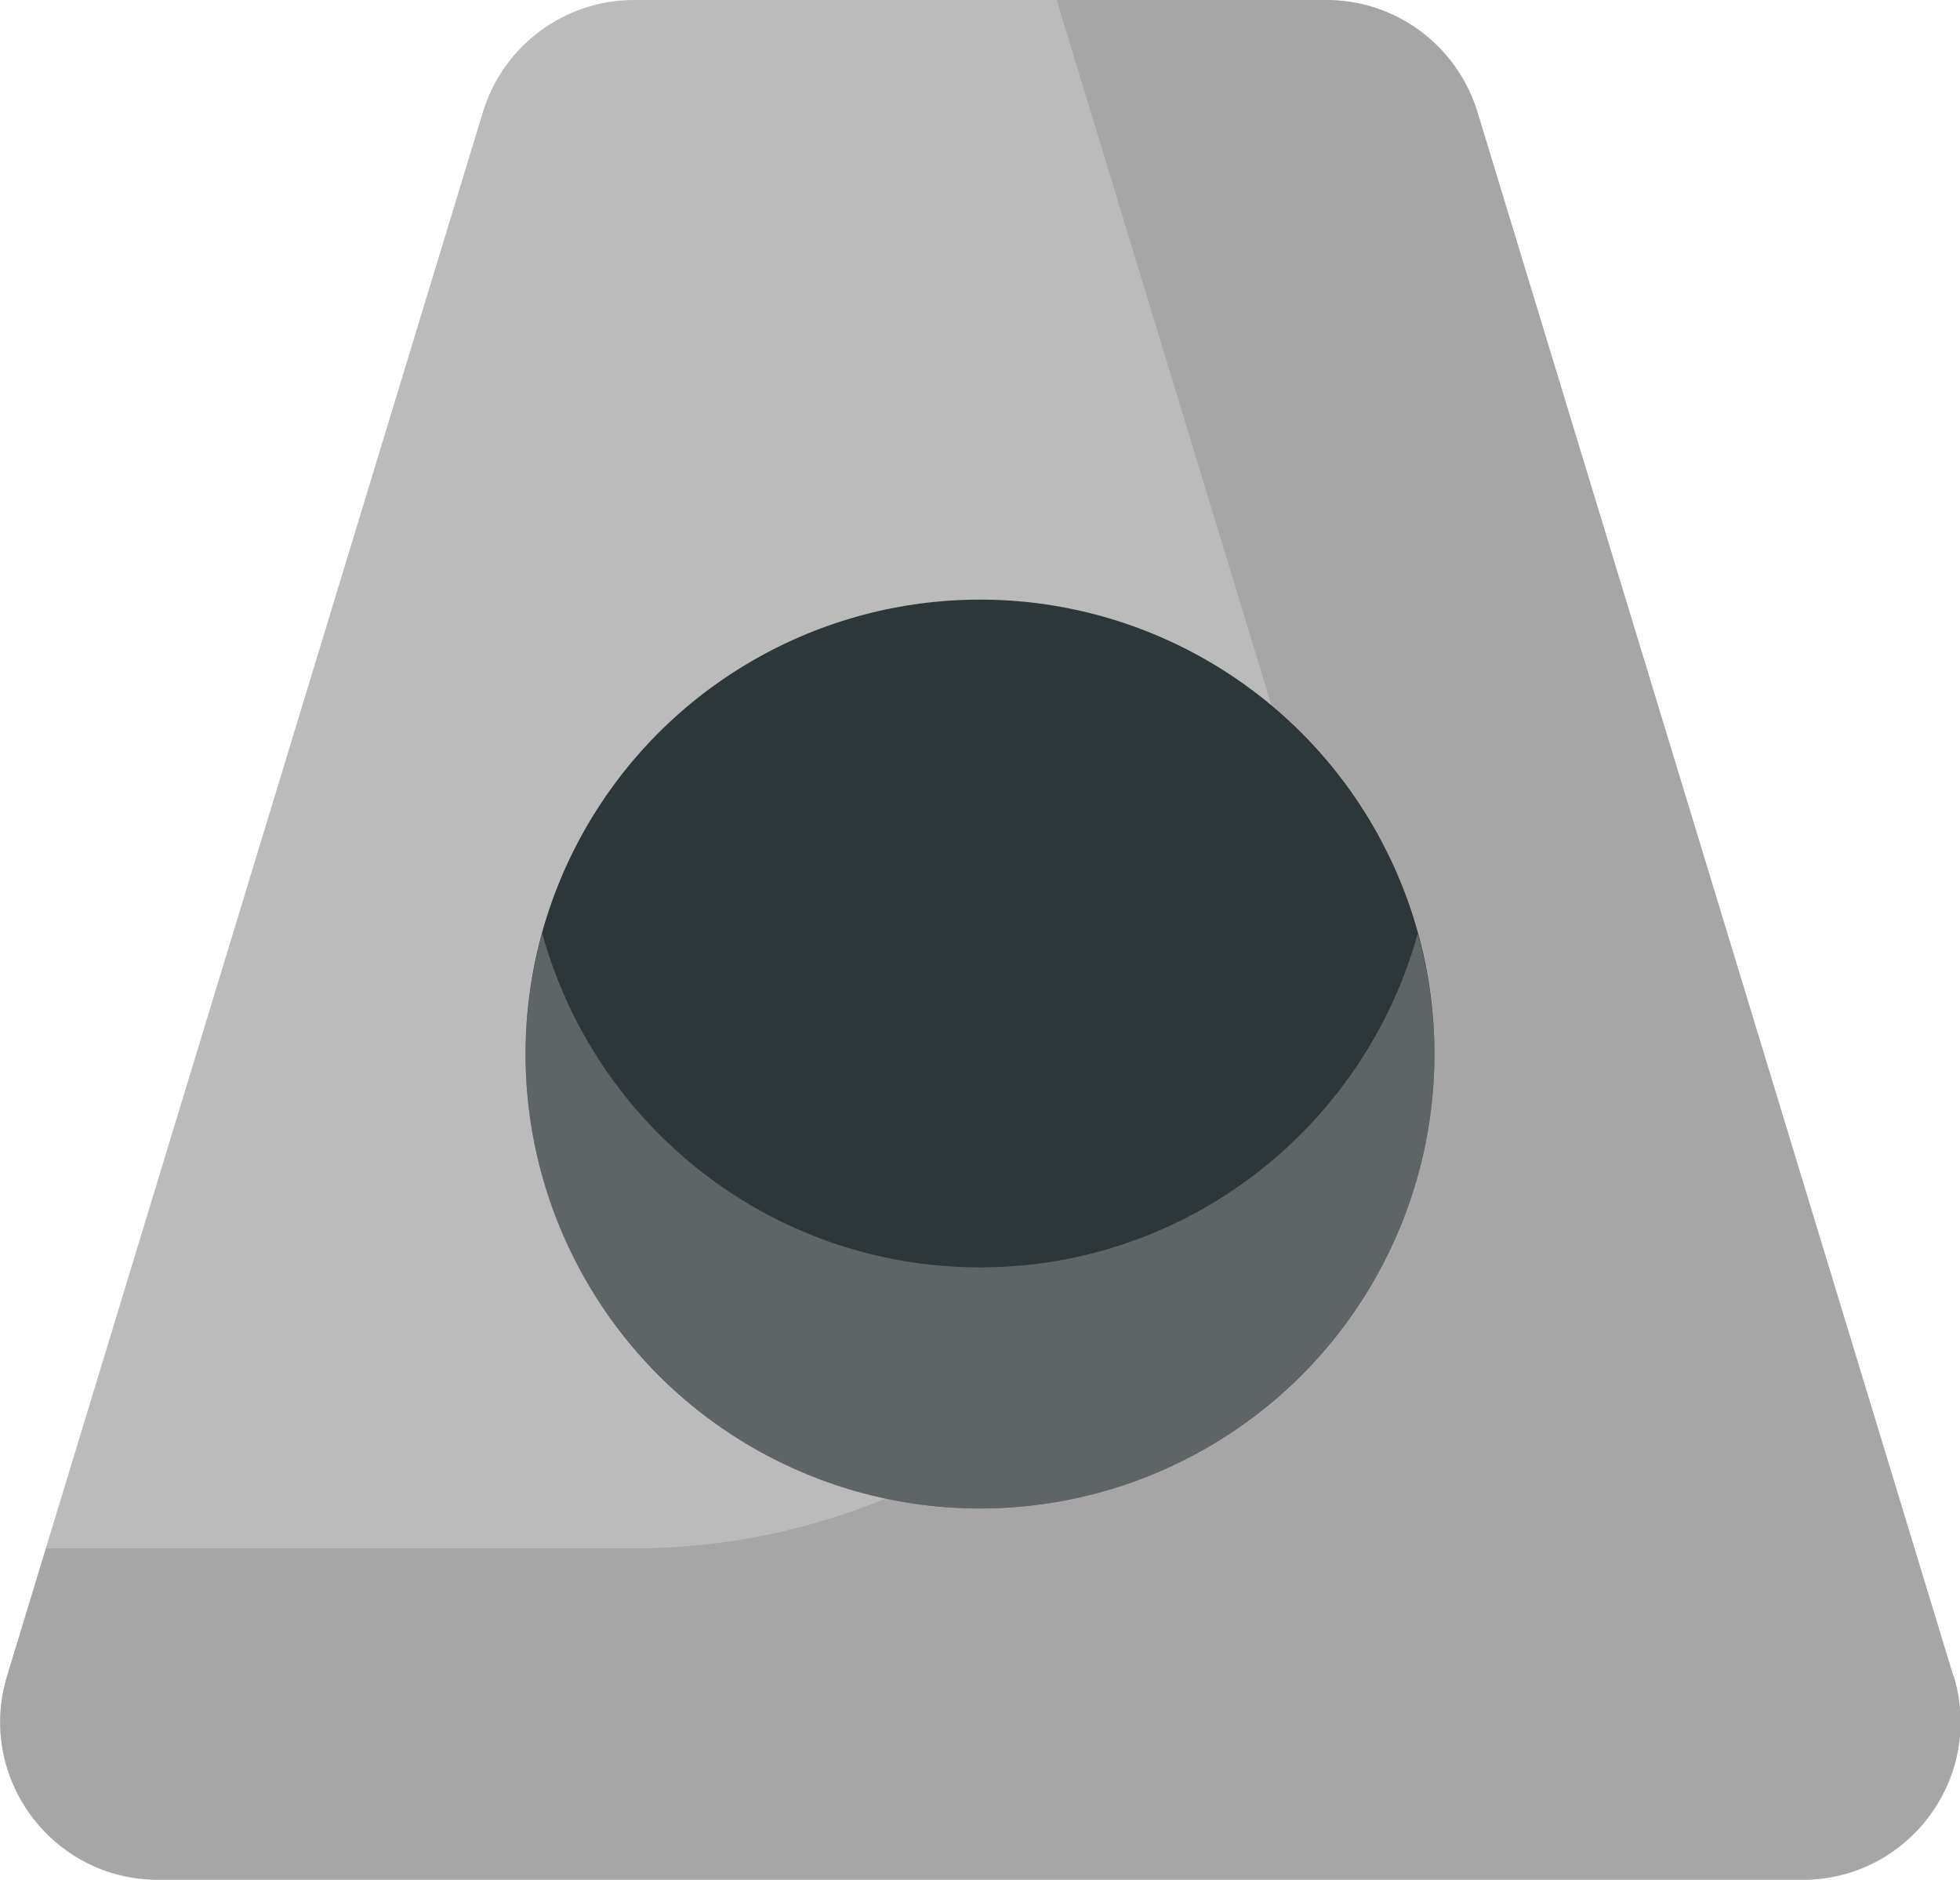 <?xml version="1.0" encoding="UTF-8"?>
<svg xmlns="http://www.w3.org/2000/svg" viewBox="0 0 52.92 50.76">
  <defs>
    <style>
      .cls-1 {
        fill: #2d373a;
      }

      .cls-2 {
        fill: none;
        isolation: isolate;
      }

      .cls-3 {
        fill: #bbb;
      }

      .cls-4 {
        fill: #939393;
        mix-blend-mode: multiply;
        opacity: .5;
      }
    </style>
  </defs>
  <g class="cls-2">
    <g id="Layer_2" data-name="Layer 2">
      <g id="OBJECTS">
        <g>
          <path class="cls-3" d="m52.74,45.25L39.89,3.02c-.55-1.79-2.2-3.02-4.08-3.02h-18.69c-1.88,0-3.53,1.23-4.08,3.02L.19,45.25c-.83,2.74,1.22,5.5,4.08,5.5h44.4c2.86,0,4.91-2.76,4.08-5.5Z"/>
          <path class="cls-4" d="m52.74,45.25L39.89,3.02c-.55-1.79-2.2-3.02-4.08-3.02h-7.28l5.68,18.65c3.51,11.52-5.11,23.16-17.16,23.16H1.24l-1.05,3.45c-.83,2.74,1.22,5.5,4.08,5.5h44.4c2.86,0,4.91-2.76,4.08-5.5Z"/>
          <g>
            <circle class="cls-1" cx="26.46" cy="28.46" r="12.27"/>
            <path class="cls-4" d="m26.46,34.22c-5.65,0-10.39-3.82-11.82-9.02-.29,1.04-.45,2.13-.45,3.26,0,6.78,5.5,12.27,12.27,12.27s12.27-5.5,12.27-12.27c0-1.13-.17-2.22-.45-3.26-1.43,5.19-6.17,9.02-11.82,9.02Z"/>
          </g>
        </g>
      </g>
    </g>
  </g>
</svg>